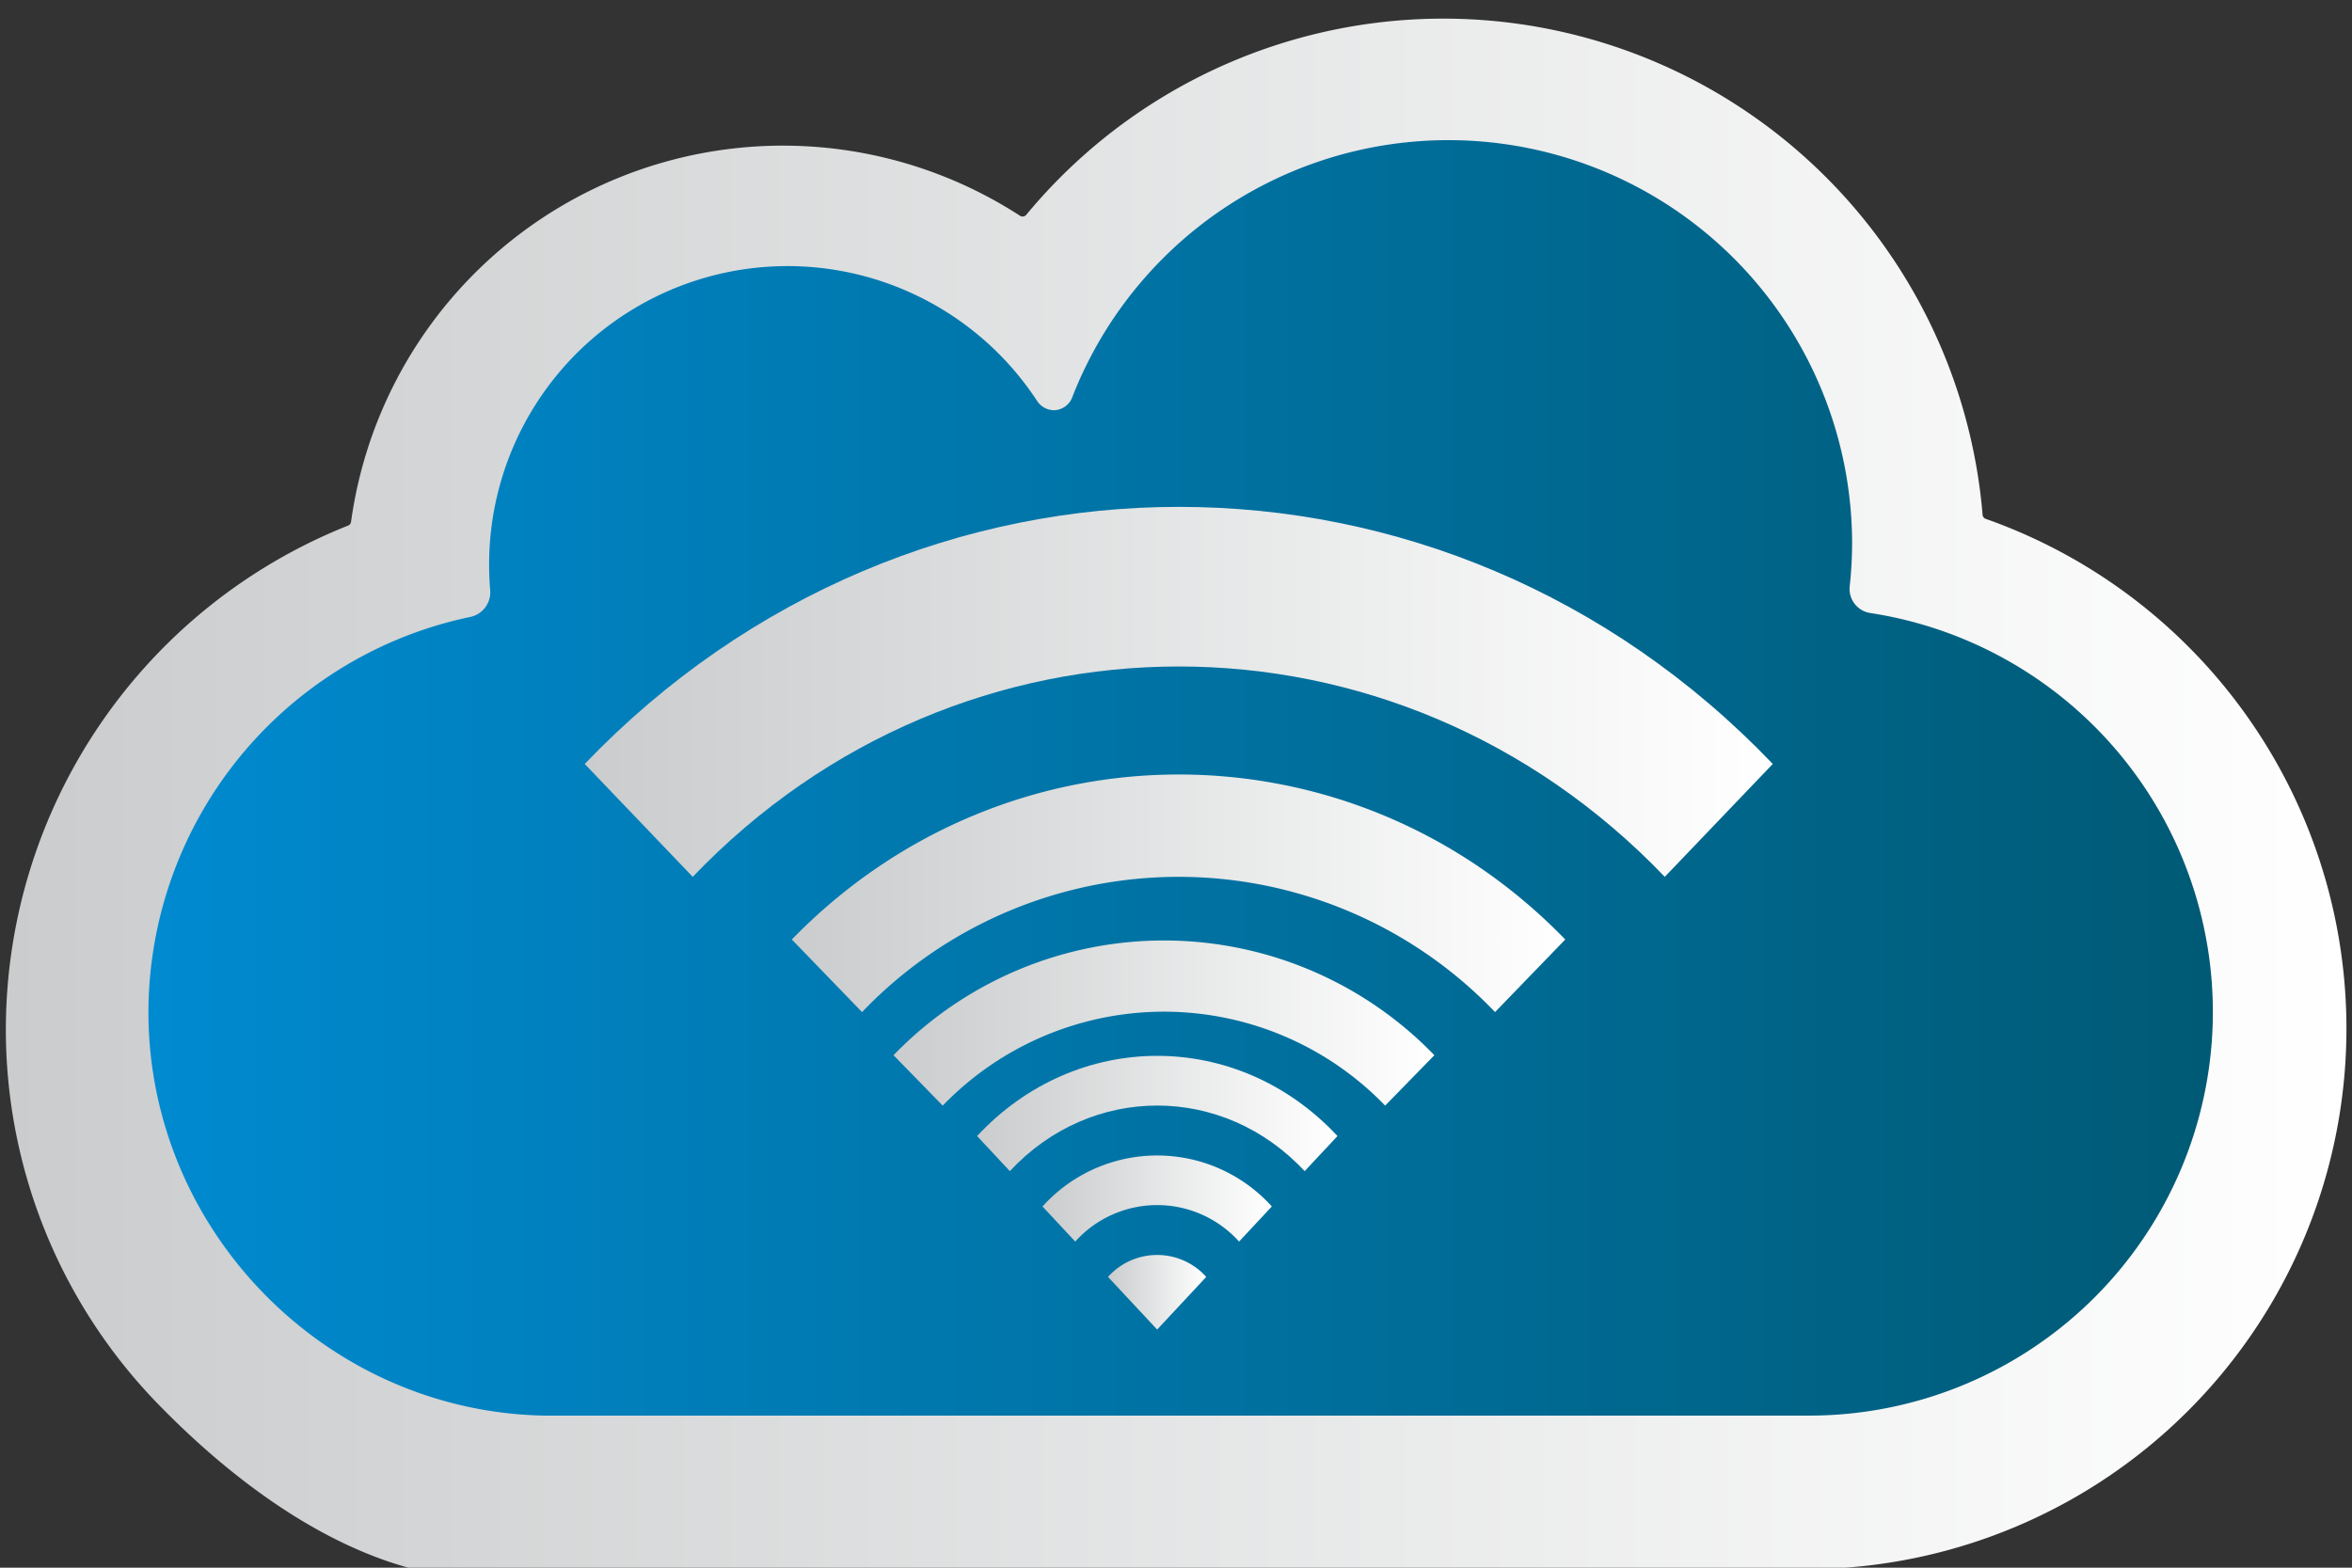 <svg xmlns="http://www.w3.org/2000/svg" xmlns:xlink="http://www.w3.org/1999/xlink" viewBox="0 0 402 268"><rect x="0" y="0" width="402" height="268" fill="#333333" stroke="none"/><defs><style>.cls-1{fill:url(#New_Gradient_Swatch_19);}.cls-2{fill:url(#linear-gradient);}.cls-3{fill:url(#New_Gradient_Swatch_19-2);}.cls-4{fill:url(#New_Gradient_Swatch_19-3);}.cls-5{fill:url(#New_Gradient_Swatch_19-4);}.cls-6{fill:url(#New_Gradient_Swatch_19-5);}.cls-7{fill:url(#New_Gradient_Swatch_19-6);}.cls-8{fill:url(#New_Gradient_Swatch_19-7);}</style><linearGradient id="New_Gradient_Swatch_19" x1="1.04" y1="135.75" x2="401.04" y2="135.75" gradientUnits="userSpaceOnUse"><stop offset="0" stop-color="#cacccd"/><stop offset="1" stop-color="#fff"/></linearGradient><linearGradient id="linear-gradient" x1="25.38" y1="132.94" x2="378.48" y2="132.94" gradientUnits="userSpaceOnUse"><stop offset="0" stop-color="#008ad0"/><stop offset="1" stop-color="#005a75"/></linearGradient><linearGradient id="New_Gradient_Swatch_19-2" x1="166.98" y1="190.37" x2="228.58" y2="190.37" xlink:href="#New_Gradient_Swatch_19"/><linearGradient id="New_Gradient_Swatch_19-3" x1="152.72" y1="174.89" x2="245.16" y2="174.89" xlink:href="#New_Gradient_Swatch_19"/><linearGradient id="New_Gradient_Swatch_19-4" x1="135.34" y1="152.69" x2="267.58" y2="152.69" xlink:href="#New_Gradient_Swatch_19"/><linearGradient id="New_Gradient_Swatch_19-5" x1="99.94" y1="118.28" x2="303" y2="118.28" xlink:href="#New_Gradient_Swatch_19"/><linearGradient id="New_Gradient_Swatch_19-6" x1="189.38" y1="220.93" x2="206.17" y2="220.93" xlink:href="#New_Gradient_Swatch_19"/><linearGradient id="New_Gradient_Swatch_19-7" x1="178.18" y1="204.9" x2="217.37" y2="204.9" xlink:href="#New_Gradient_Swatch_19"/></defs><g id="Wider"><path class="cls-1" d="M71,268.32c-16.22-4.11-31.47-15.54-43.47-27.77A91.87,91.87,0,0,1,1,175.79,92.8,92.8,0,0,1,59.49,89.85a.8.8,0,0,0,.51-.64A74.51,74.51,0,0,1,174.33,36.88a.82.82,0,0,0,1.08-.16A92.5,92.5,0,0,1,338.86,88a.8.8,0,0,0,.54.7,92.41,92.41,0,0,1-30.77,179.55S71.07,268.34,71,268.32Z"/><path class="cls-2" d="M93,242c-37.29-.71-67.63-31.64-67.63-69a69.16,69.16,0,0,1,55-67.53,4.3,4.3,0,0,0,3.41-4.58c-.12-1.45-.18-2.9-.18-4.3a51,51,0,0,1,93.6-28.14,3.51,3.51,0,0,0,2.93,1.68,3.43,3.43,0,0,0,3.18-2.33,69,69,0,0,1,133.25,25,70.33,70.33,0,0,1-.41,7.42,4.16,4.16,0,0,0,3.54,4.58A69,69,0,0,1,309.52,242H135.4C133.85,242,94.15,242,93,242Z"/><path class="cls-3" d="M167,194.21l5.6,6c13.91-14.95,36.47-14.95,50.39,0l5.61-6C211.58,175.93,184,175.93,167,194.21Z"/><path class="cls-4" d="M152.72,180.39l8.41,8.62a52.54,52.54,0,0,1,75.62,0l8.41-8.62A64.27,64.27,0,0,0,152.72,180.39Z"/><path class="cls-5" d="M135.34,160.61l12,12.41a74.84,74.84,0,0,1,108.19,0l12-12.41C231.1,123,171.89,123,135.34,160.61Z"/><path class="cls-6" d="M99.94,130.6l18.46,19.3c45.87-47.95,120.26-47.95,166.14,0L303,130.6C247,72,156.06,72,99.94,130.6Z"/><path class="cls-7" d="M189.38,218.29l8.4,9,8.39-9A11.27,11.27,0,0,0,189.38,218.29Z"/><path class="cls-8" d="M178.18,206.25l5.6,6a18.83,18.83,0,0,1,28,0l5.6-6A26.39,26.39,0,0,0,178.18,206.25Z"/></g></svg>
